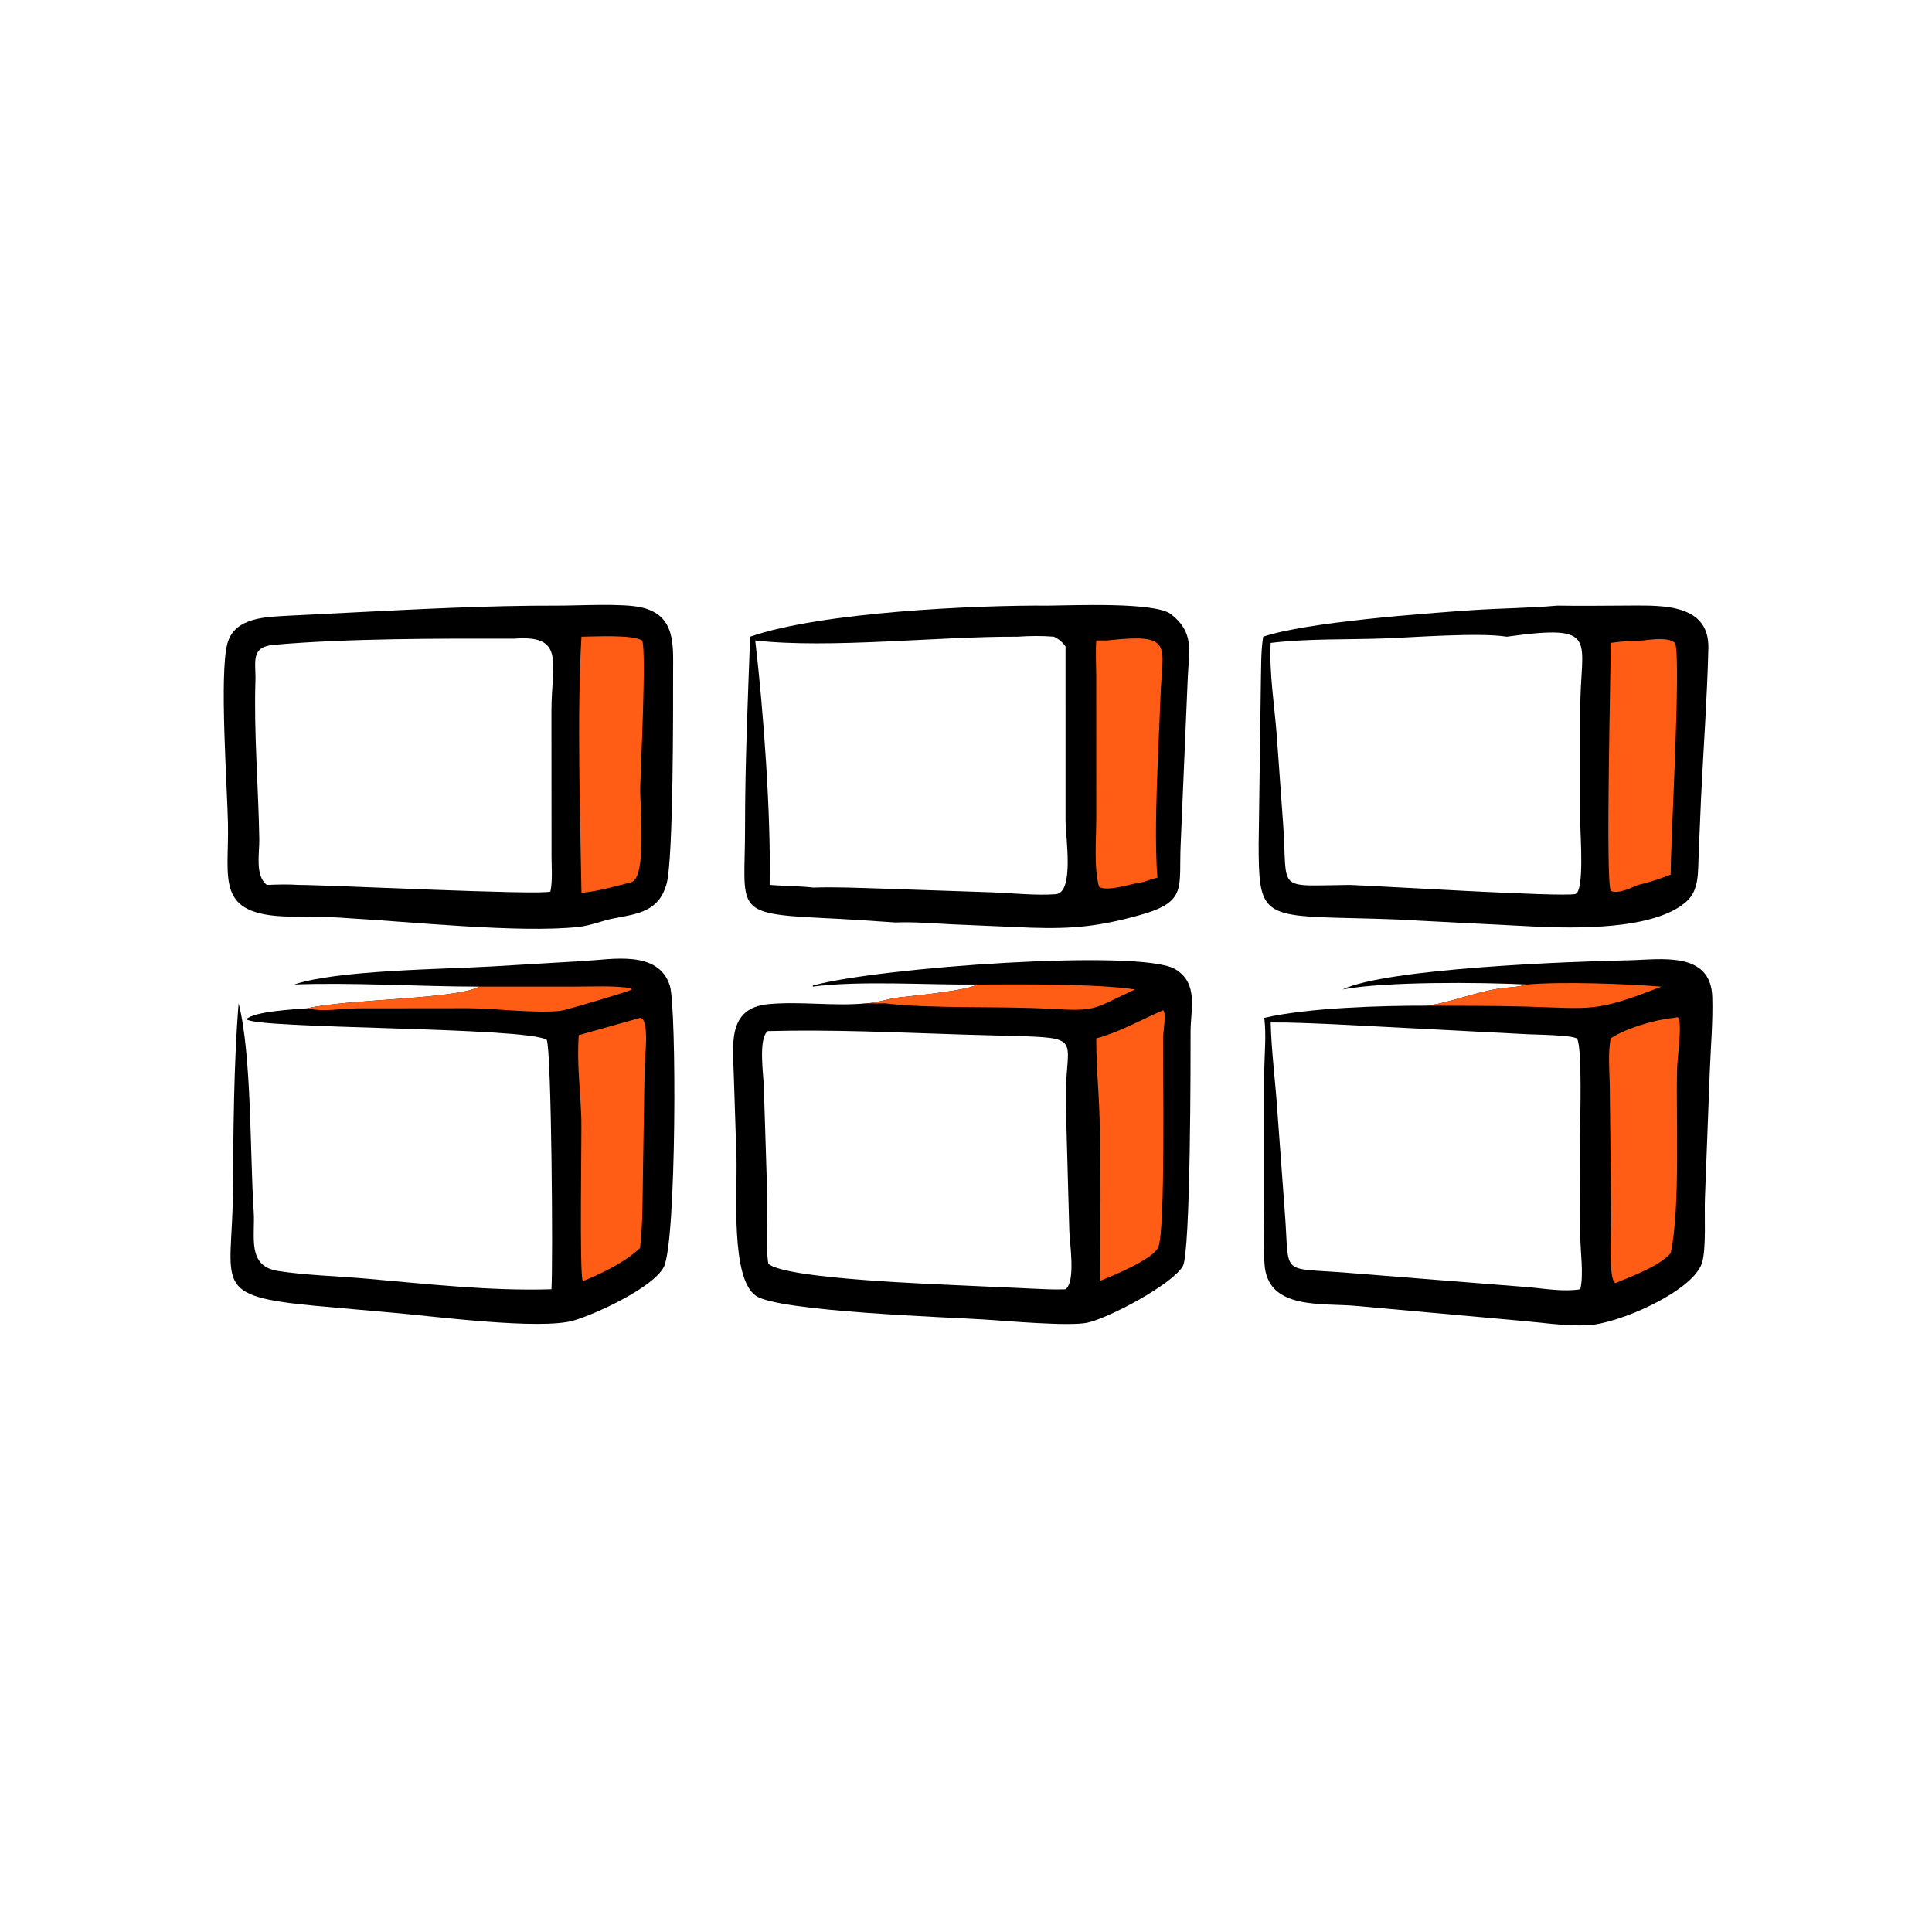 <?xml version="1.0" encoding="utf-8" ?>
<svg xmlns="http://www.w3.org/2000/svg" xmlns:xlink="http://www.w3.org/1999/xlink" width="1024" height="1024">
	<path transform="scale(2 2)" d="M258.958 260.902C245.711 261.056 228.177 259.806 215.362 261.458L215.429 261.173C232.872 256.334 302.278 251.41 311.381 256.802C317.721 260.557 315.511 267.343 315.516 273.452C315.521 279.602 315.562 331.996 313.449 335.569C310.549 340.471 293.763 349.329 288.144 350.532C283.367 351.555 266.511 350.042 260.675 349.674C251.058 349.068 206.43 347.576 200.339 343.411C193.574 338.784 195.394 316.049 195.182 307.076L194.478 285.413C194.291 277.197 192.509 267.113 203.658 266.102C212.247 265.322 221.154 266.707 229.425 265.896C232.342 265.81 235.219 264.692 238.135 264.345C242.198 263.851 256.182 262.563 258.958 260.902ZM282.377 341.667C285.142 339.569 283.45 329.417 283.376 326.068L282.471 293.293C281.945 276.067 287.702 275.11 270.821 274.598L255.138 274.168C237.959 273.631 220.661 272.79 203.477 273.244C200.885 275.211 202.349 284.911 202.421 287.991L203.363 317.912C203.488 322.709 202.839 330.44 203.625 334.906C208.122 338.99 248.308 340.31 256.626 340.733L273.467 341.494C276.314 341.596 279.211 341.814 282.058 341.684L282.377 341.667Z"/>
	<path fill="#FF5D15" transform="scale(2 2)" d="M258.958 260.902C270.175 260.861 290.639 260.659 300.792 262.212C289.449 267.418 290.947 268.059 278.639 267.36C264.382 266.552 247.836 267.424 234.495 265.896C232.812 265.958 231.11 265.902 229.425 265.896C232.342 265.81 235.219 264.692 238.135 264.345C242.198 263.851 256.182 262.563 258.958 260.902Z"/>
	<path fill="#FF5D15" transform="scale(2 2)" d="M308.218 267.72C309.18 268.217 308.227 273.772 308.22 274.992C308.169 283.845 308.889 325.921 306.959 330.514C305.621 333.698 294.812 338.157 291.444 339.457C291.666 325.169 291.773 310.705 291.398 296.42C291.207 289.164 290.514 282.726 290.524 275.176C296.517 273.573 302.521 270.21 308.218 267.72Z"/>
	<path transform="scale(2 2)" d="M355.8 262.212C367.525 256.575 416.931 254.756 431.62 254.483C439.956 254.328 453.409 251.877 453.77 264.244C453.957 270.657 453.377 277.264 453.121 283.684L451.825 317.508C451.646 321.85 452.239 331.312 450.982 334.873C448.348 342.335 428.878 350.862 420.67 351.211C414.659 351.467 407.883 350.4 401.848 349.912L359.669 346.106C350.353 345.195 335.863 347.34 335.099 334.893C334.741 329.062 335.058 323.054 335.051 317.204L335.048 283.914C335.087 279.213 335.621 274.415 335.047 269.741C346.67 267.03 366.191 266.492 377.947 266.516C383.21 266.032 390.813 262.935 397.403 261.959C399.733 261.614 402.329 261.632 404.559 260.902C392.039 260.276 367.004 260.096 355.8 262.212ZM418.793 341.667C419.746 337.822 418.801 331.667 418.796 327.531L418.723 300.804C418.726 297.046 419.354 277.798 417.961 275.321C417.376 274.281 406.502 274.18 404.87 274.083L353.501 271.433C347.917 271.212 342.338 270.907 336.749 270.963C336.929 278.588 337.973 286.348 338.479 293.976L340.487 321.249C341.842 338.638 338.811 335.8 357.453 337.334L404.781 341.097C409.337 341.479 414.241 342.41 418.793 341.667Z"/>
	<path fill="#FF5D15" transform="scale(2 2)" d="M404.559 260.902C413.932 260.08 430.976 260.714 440.288 261.466C422.68 268.319 422.247 267.265 404.198 266.748C395.443 266.497 386.704 266.561 377.947 266.516C383.21 266.032 390.813 262.935 397.403 261.959C399.733 261.614 402.329 261.632 404.559 260.902Z"/>
	<path fill="#FF5D15" transform="scale(2 2)" d="M443.561 269.741C443.861 269.651 444.278 269.616 444.591 269.566L444.952 269.834C445.637 273.604 444.533 279.607 444.436 283.593C444.127 296.218 445.321 320.368 442.746 332.119C439.643 335.622 432.482 338.189 428.117 340.02C426.185 339.501 427.002 325.674 426.999 323.77L426.598 287.473C426.517 283.465 426.11 279.118 426.842 275.176C430.929 272.461 438.665 270.191 443.561 269.741Z"/>
	<path transform="scale(2 2)" d="M147.705 160.493C153.323 160.516 165.107 159.788 170.139 160.999C179.167 163.171 178.369 171.046 178.378 178.289C178.39 187.265 178.467 227.719 176.649 234.254C174.658 241.41 169.298 242.153 162.857 243.344C159.623 243.942 156.551 245.309 153.266 245.656C137.405 247.328 108.486 244.233 92.063 243.321C86.875 242.884 81.476 243.041 76.261 242.902C56.962 242.387 60.699 233.088 60.417 218.31C60.235 208.762 58.105 178.641 60.245 170.604C62.138 163.494 70.551 163.514 76.478 163.16L92.224 162.367C110.718 161.447 129.182 160.439 147.705 160.493ZM70.707 234.514C73.546 234.407 76.349 234.314 79.188 234.514C85.904 234.467 143.339 237.308 145.862 236.269C146.465 233.359 146.174 229.999 146.164 227.024L146.138 188.529C146.126 175.598 149.952 168.181 136.221 169.251C116.836 169.2 91.9 169.176 72.575 170.884C66.265 171.442 67.847 175.49 67.696 180.323C67.255 194.368 68.49 208.432 68.719 222.478C68.777 226.096 67.536 232.021 70.707 234.514Z"/>
	<path fill="#FF5D15" transform="scale(2 2)" d="M154.094 168.73C157.235 168.716 167.818 168.085 170.215 169.78C171.303 173.184 169.8 203.542 169.669 208.501C169.535 213.588 171.48 232.454 167.346 233.782C162.968 234.906 158.606 236.191 154.094 236.612C153.762 215.746 152.871 189.411 154.094 168.73Z"/>
	<path transform="scale(2 2)" d="M412.682 160.493C419.328 160.613 425.998 160.48 432.647 160.473C440.606 160.463 453.021 160.083 452.733 171.791C452.407 185.069 451.424 198.391 450.787 211.661L450.151 226.78C449.941 230.943 450.38 235.786 446.983 238.863C438.511 246.535 417.335 246.055 406.315 245.53L375.797 243.974C368.417 243.489 360.995 243.409 353.604 243.2C334.311 242.654 333.578 241.108 333.555 223.726L334.137 181.213C334.243 177.058 334.106 172.844 334.752 168.73C346.294 164.85 377.212 162.595 389.773 161.716C397.393 161.183 405.082 161.166 412.682 160.493ZM336.749 170.381C336.299 178.135 337.783 187.186 338.368 195.063L340.059 218.609C341.286 236.545 337.864 234.705 357.688 234.514C364.809 234.751 413.834 237.775 417.463 236.928C419.925 236.353 418.799 221.144 418.801 218.592L418.795 188.17C418.682 169.506 424.56 165.22 399.332 168.73C391.816 167.549 374.478 168.925 366.525 169.2C356.662 169.542 346.547 169.208 336.749 170.381Z"/>
	<path fill="#FF5D15" transform="scale(2 2)" d="M435.281 169.735C437.846 169.473 441.787 168.776 443.942 170.372C445.519 175.414 442.734 222.758 442.746 231.783C439.907 232.881 437.091 233.852 434.115 234.514C432.365 235.231 428.68 237.08 426.853 236.067C425.447 232.616 426.89 178.426 426.842 170.381C429.653 169.96 432.444 169.805 435.281 169.735Z"/>
	<path transform="scale(2 2)" d="M277.916 160.493C283.955 160.462 306.067 159.451 310.335 162.765C316.452 167.517 315.137 172.324 314.791 179.097L312.891 223.699C312.361 235.219 314.728 238.939 302.331 242.434C291.407 245.514 284.338 246.218 273.178 245.851L252.265 244.957C247.311 244.705 242.268 244.275 237.312 244.47C230.808 243.996 224.331 243.596 217.816 243.278C193.996 242.116 197.447 241.043 197.442 219.601C197.437 202.6 198.168 185.709 198.793 168.73C217.487 162.201 258.721 160.334 277.916 160.493ZM200.147 169.735C202.315 188.241 204.341 215.686 203.96 234.514C207.842 234.822 211.674 234.783 215.553 235.218C221.48 235.014 227.476 235.305 233.403 235.478L262.522 236.464C267.73 236.652 274.744 237.383 279.789 236.97C284.765 236.562 282.383 221.812 282.379 217.451L282.377 171.322C281.478 170.063 280.678 169.451 279.334 168.73C276.063 168.466 272.859 168.509 269.588 168.73C248.818 168.607 219.864 171.968 200.147 169.735Z"/>
	<path fill="#FF5D15" transform="scale(2 2)" d="M293.369 169.735C311.449 167.702 307.989 170.979 307.519 184.98C307.047 199.077 305.713 218.826 306.714 232.597C305.439 232.869 304.123 233.388 302.875 233.782C300.257 233.995 293.461 236.485 291.259 234.996C289.842 230.079 290.525 221.944 290.525 216.658L290.515 178.867C290.488 175.824 290.299 172.773 290.524 169.735C291.471 169.697 292.421 169.726 293.369 169.735Z"/>
	<path transform="scale(2 2)" d="M77.965 260.902C89.223 257.055 117.829 256.855 130.272 256.117L154.499 254.683C162.144 254.277 174.457 251.634 177.52 261.21C179.326 266.859 179.299 329.196 175.909 335.776C173.124 341.182 158.082 348.163 152.094 349.936C143.19 352.574 114.652 348.771 104.028 347.875L83.69 346.069C55.675 343.423 61.537 340.583 61.724 315.935C61.845 300.071 61.938 281.739 63.238 265.896C66.742 279.49 66.237 306.38 67.234 321.073C67.678 327.622 65.31 335.501 73.654 336.818C80.9 337.961 89.601 338.197 97.082 338.852C113.228 340.265 129.901 342.169 146.139 341.667C146.584 334.874 146.152 278.393 144.887 275.551C139.326 272.112 67.257 272.708 65.319 270.088C67.252 268.031 78.184 267.445 81.442 267.202C92.134 264.719 120.991 264.843 126.985 261.466C111.436 261.463 93.039 260.3 77.965 260.902Z"/>
	<path fill="#FF5D15" transform="scale(2 2)" d="M126.985 261.466L152.492 261.46C156.222 261.462 163.963 261.132 167.181 261.942L167.431 262.235C166.866 262.698 149.995 267.699 148.597 267.866C142.27 268.622 130.954 267.225 124.066 267.185L94.882 267.217C90.719 267.238 85.459 268.28 81.442 267.202C92.134 264.719 120.991 264.843 126.985 261.466Z"/>
	<path fill="#FF5D15" transform="scale(2 2)" d="M169.626 269.741C172.214 269.897 170.873 280.23 170.831 283.036L170.39 311.017C170.282 317.57 170.366 324.196 169.626 330.713C165.675 334.49 159.692 337.365 154.65 339.457L154.433 339.414C153.521 338.102 154.179 300.294 154.063 296.561C153.831 289.123 152.813 281.781 153.377 274.318L169.626 269.741Z"/>
</svg>
